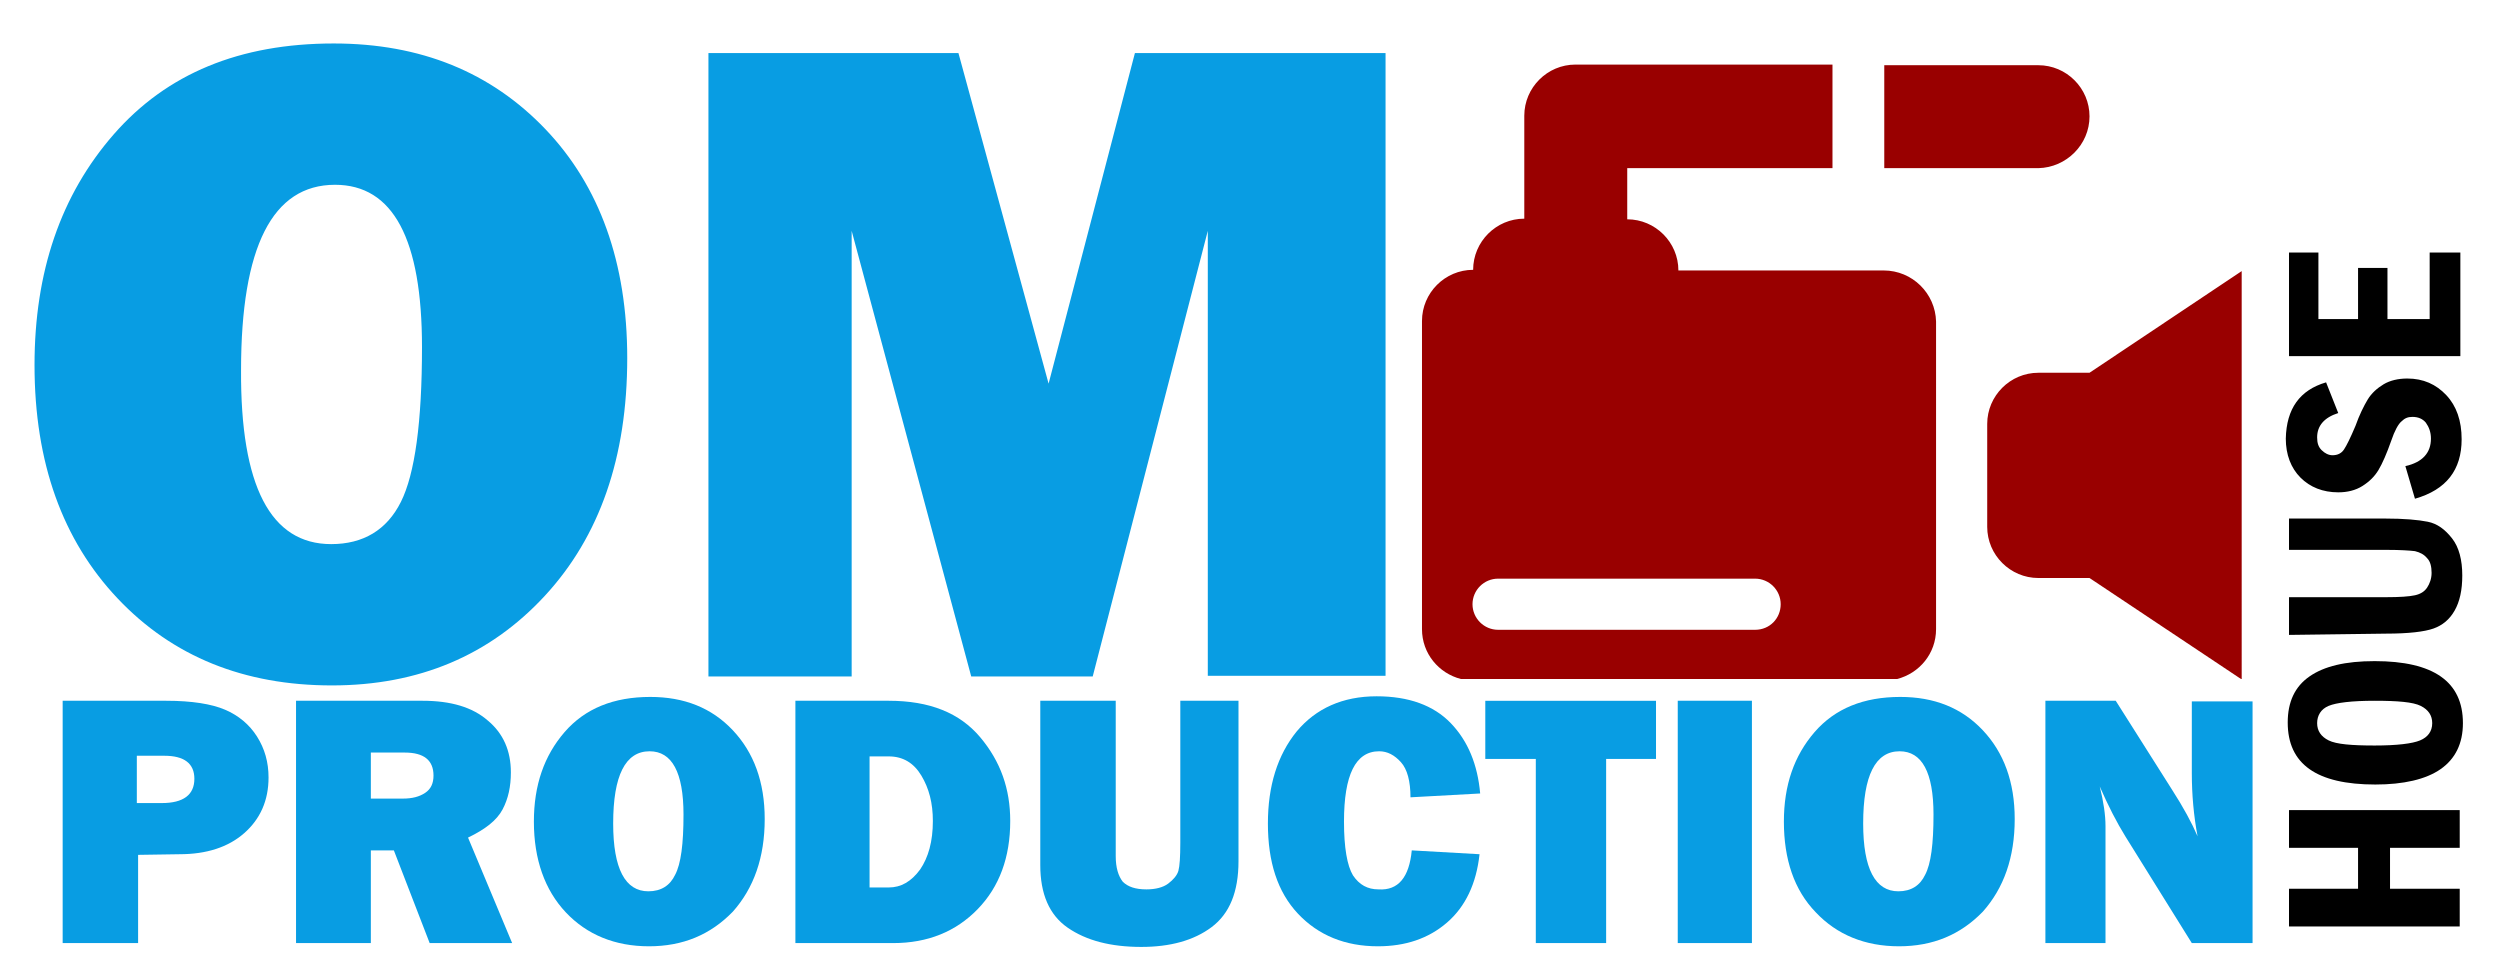<?xml version="1.0" encoding="utf-8"?>
<!-- Generator: Adobe Illustrator 21.0.0, SVG Export Plug-In . SVG Version: 6.00 Build 0)  -->
<svg version="1.1" id="Forma_1_1_" xmlns="http://www.w3.org/2000/svg" xmlns:xlink="http://www.w3.org/1999/xlink" x="0px" y="0px"
	 viewBox="0 0 391 152" style="enable-background:new 0 0 391 152;" xml:space="preserve">
<style type="text/css">
	.om{fill:#089DE3;}
	.hTxt{fill:#000;}
	.prodTxt{fill:#089DE3;}
	.camera{fill:#900;}
</style>
<g id="Forma_1">
	<g>
		<path class="camera" d="M326.8,58.3h-8c-4.4,0-8,3.6-8,8v16.1c0,4.4,3.6,8,8,8h8l23.7,15.8h0.1V42.4L326.8,58.3z M294.6,42.3h-32.1
			c0-4.4-3.6-8-8-8v-8h32.1V10.1h-40.2c-4.4,0-8,3.6-8,8v16.1c-4.4,0-8,3.6-8,8c-4.4,0-8,3.6-8,8v48.2c0,3.8,2.6,6.9,6.1,7.8h68.2
			c3.5-0.9,6.1-4,6.1-7.8V50.3C302.7,45.9,299.1,42.3,294.6,42.3z M274.5,98.5h-40.2c-2.2,0-4-1.8-4-4s1.8-4,4-4h40.2
			c2.2,0,4,1.8,4,4S276.8,98.5,274.5,98.5z M326.8,18.2c0-4.4-3.6-8-8-8h-24.1v16.1h24.1C323.2,26.2,326.8,22.6,326.8,18.2z"/>
	</g>
</g>
<g>
	<path class="om" d="M51.9,107.2c-13.7,0-24.9-4.5-33.5-13.6c-8.6-9.1-13-21.2-13-36.5c0-14.6,4.1-26.6,12.4-36.1
		c8.3-9.5,19.7-14.2,34.4-14.2c13.6,0,24.6,4.5,33.1,13.4c8.5,8.9,12.8,20.9,12.8,35.8c0,15.5-4.3,27.9-12.9,37.2
		C76.6,102.5,65.5,107.2,51.9,107.2z M51.8,85.1c5,0,8.7-2.2,10.9-6.6C64.9,74.1,66,66,66,54.3c0-16.9-4.5-25.4-13.6-25.4
		c-9.8,0-14.7,9.7-14.7,29C37.6,76,42.3,85.1,51.8,85.1z"/>
	<path class="om" d="M216.7,8.3v97.4h-27.8V36.1l-18,69.7h-19l-18.7-69.7v69.7h-22.4V8.3h39.1L164,60l13.5-51.7
		C177.5,8.3,216.7,8.3,216.7,8.3z"/>
</g>
<g>
	<path class="prodTxt" d="M21.6,133.7v13.8H9.8v-37.9H26c4,0,7.1,0.5,9.2,1.4s3.8,2.3,5,4.2c1.2,1.9,1.8,4,1.8,6.4
		c0,3.6-1.3,6.5-3.8,8.7c-2.5,2.2-5.9,3.3-10.1,3.3L21.6,133.7L21.6,133.7z M21.4,125.6h3.9c3.4,0,5.1-1.3,5.1-3.8
		c0-2.4-1.6-3.6-4.7-3.6h-4.3V125.6z"/>
	<path class="prodTxt" d="M80.1,147.5H67.2L61.6,133H58v14.5H46.3v-37.9h19.8c4.4,0,7.8,1,10.2,3.1c2.4,2,3.6,4.7,3.6,8.1
		c0,2.2-0.4,4.1-1.3,5.8c-0.9,1.7-2.7,3.1-5.4,4.4L80.1,147.5z M58,124.9h5c1.5,0,2.6-0.3,3.5-0.9c0.9-0.6,1.3-1.5,1.3-2.7
		c0-2.4-1.5-3.6-4.5-3.6H58L58,124.9L58,124.9z"/>
	<path class="prodTxt" d="M101.5,148c-5.3,0-9.7-1.8-13-5.3s-5-8.3-5-14.2c0-5.7,1.6-10.3,4.8-14c3.2-3.7,7.7-5.5,13.4-5.5
		c5.3,0,9.6,1.7,12.9,5.2c3.3,3.5,5,8.1,5,13.9c0,6-1.7,10.8-5,14.5C111.1,146.2,106.8,148,101.5,148z M101.4,139.4
		c2,0,3.4-0.9,4.2-2.6c0.9-1.7,1.3-4.8,1.3-9.4c0-6.6-1.8-9.9-5.3-9.9c-3.8,0-5.7,3.8-5.7,11.3C95.9,135.9,97.8,139.4,101.4,139.4z"
		/>
	<path class="prodTxt" d="M124.4,147.5v-37.9H139c6.4,0,11.1,1.9,14.3,5.7c3.2,3.8,4.7,8.1,4.7,13.1c0,5.7-1.7,10.3-5.1,13.8
		c-3.4,3.5-7.8,5.3-13.2,5.3H124.4z M136,138.8h3c1.9,0,3.5-0.9,4.9-2.8c1.3-1.9,2-4.4,2-7.6c0-2.8-0.6-5.1-1.8-7.1s-2.9-3-5.1-3h-3
		V138.8z"/>
	<path class="prodTxt" d="M193.7,109.6v25.1c0,4.8-1.4,8.2-4.2,10.3c-2.8,2.1-6.5,3.1-11,3.1c-4.8,0-8.6-1-11.5-3
		c-2.9-2-4.3-5.3-4.3-9.8v-25.7h11.8v24.3c0,1.8,0.4,3.1,1.1,4c0.8,0.8,2,1.2,3.7,1.2c1.4,0,2.6-0.3,3.4-0.9s1.4-1.3,1.6-2
		s0.3-2.2,0.3-4.4v-22.2L193.7,109.6L193.7,109.6z"/>
	<path class="prodTxt" d="M220.8,133l10.6,0.6c-0.5,4.6-2.2,8.2-5.1,10.7s-6.5,3.7-10.8,3.7c-5.1,0-9.3-1.7-12.5-5.1s-4.7-8.1-4.7-14.1
		c0-5.9,1.5-10.7,4.5-14.4c3-3.6,7.2-5.5,12.5-5.5c5,0,8.9,1.4,11.6,4.2c2.7,2.8,4.2,6.5,4.6,11l-10.9,0.6c0-2.5-0.5-4.4-1.5-5.5
		s-2.1-1.7-3.4-1.7c-3.7,0-5.5,3.7-5.5,11c0,4.1,0.5,6.9,1.4,8.4c1,1.5,2.3,2.2,4,2.2C218.7,139.3,220.4,137.2,220.8,133z"/>
	<path class="prodTxt" d="M251.2,118.7v28.8h-11v-28.8h-7.9v-9.1h26.7v9.1C259.1,118.7,251.2,118.7,251.2,118.7z"/>
	<path class="prodTxt" d="M274,109.6v37.9h-11.6v-37.9C262.4,109.6,274,109.6,274,109.6z"/>
	<path class="prodTxt" d="M297,148c-5.3,0-9.7-1.8-13-5.3c-3.4-3.5-5-8.3-5-14.2c0-5.7,1.6-10.3,4.8-14s7.7-5.5,13.4-5.5
		c5.3,0,9.6,1.7,12.9,5.2c3.3,3.5,5,8.1,5,13.9c0,6-1.7,10.8-5,14.5C306.6,146.2,302.3,148,297,148z M296.9,139.4
		c2,0,3.4-0.9,4.2-2.6c0.9-1.7,1.3-4.8,1.3-9.4c0-6.6-1.8-9.9-5.3-9.9c-3.8,0-5.7,3.8-5.7,11.3C291.4,135.9,293.3,139.4,296.9,139.4
		z"/>
	<path class="prodTxt" d="M352.3,147.5h-9.5l-10.4-16.7c-1.3-2.1-2.7-4.8-4-7.8c0.6,2.4,0.9,4.5,0.9,6.2v18.3h-9.4v-37.9h11l8.8,13.9
		c1.8,2.8,3.1,5.2,4,7.3c-0.6-3.2-0.9-6.5-0.9-9.9v-11.2h9.5L352.3,147.5L352.3,147.5z"/>
</g>
<g>
	<path class="hTxt" d="M358,144.9v-5.9h10.8v-6.4H358v-5.9h26.7v5.9h-10.9v6.4h10.9v5.9H358z"/>
	<path class="hTxt" d="M371.4,103.4c9.2,0,13.8,3.2,13.8,9.7c0,3.2-1.2,5.6-3.5,7.2s-5.8,2.4-10.2,2.4c-9.2,0-13.7-3.2-13.7-9.7
		c0-3.2,1.1-5.6,3.4-7.2S366.8,103.4,371.4,103.4z M371.4,109.6c-3.6,0-6,0.3-7.2,0.8s-1.8,1.5-1.8,2.7c0,1.2,0.6,2.1,1.8,2.7
		s3.6,0.8,7.2,0.8c3.5,0,5.9-0.3,7.1-0.8s1.9-1.4,1.9-2.7c0-1.2-0.6-2.1-1.8-2.7S375,109.6,371.4,109.6z"/>
	<path class="hTxt" d="M358,99.3v-5.9h15.2c2.1,0,3.6-0.1,4.5-0.3s1.5-0.6,1.9-1.2c0.4-0.6,0.7-1.4,0.7-2.3c0-1-0.2-1.8-0.7-2.3
		c-0.5-0.6-1.1-0.9-1.9-1.1c-0.8-0.1-2.3-0.2-4.4-0.2H358v-4.9h15c3,0,5.2,0.2,6.7,0.5c1.5,0.3,2.7,1.2,3.8,2.6s1.6,3.4,1.6,5.8
		c0,2.3-0.4,4.1-1.2,5.5s-1.9,2.3-3.3,2.8s-3.9,0.8-7.4,0.8L358,99.3L358,99.3z"/>
	<path class="hTxt" d="M363.8,59.8l1.9,4.8c-2.2,0.7-3.3,2-3.3,3.8c0,0.9,0.2,1.5,0.7,2s1.1,0.8,1.7,0.8c0.8,0,1.4-0.3,1.8-0.9
		c0.4-0.6,1-1.8,1.8-3.7c0.6-1.7,1.3-3.1,1.9-4.1c0.6-1,1.5-1.8,2.5-2.4s2.3-0.9,3.7-0.9c2.5,0,4.5,0.9,6.1,2.6
		c1.6,1.7,2.4,4,2.4,6.9c0,4.8-2.4,7.9-7.3,9.3l-1.5-5.1c2.7-0.6,4-2.1,4-4.3c0-1-0.3-1.8-0.8-2.5c-0.5-0.6-1.2-0.9-2.1-0.9
		c-0.7,0-1.2,0.2-1.7,0.7c-0.5,0.4-1.1,1.5-1.6,3c-0.7,2-1.4,3.6-2,4.6c-0.6,1-1.4,1.8-2.5,2.5c-1.1,0.7-2.4,1-3.8,1
		c-2.4,0-4.4-0.8-5.9-2.3s-2.3-3.6-2.3-6.1C357.6,63.9,359.7,61,363.8,59.8z"/>
	<path class="hTxt" d="M358,55.7V39.5h4.6v10.4h6.2v-8h4.6v8h6.6V39.5h4.8v16.2L358,55.7L358,55.7z"/>
</g>

</svg>
